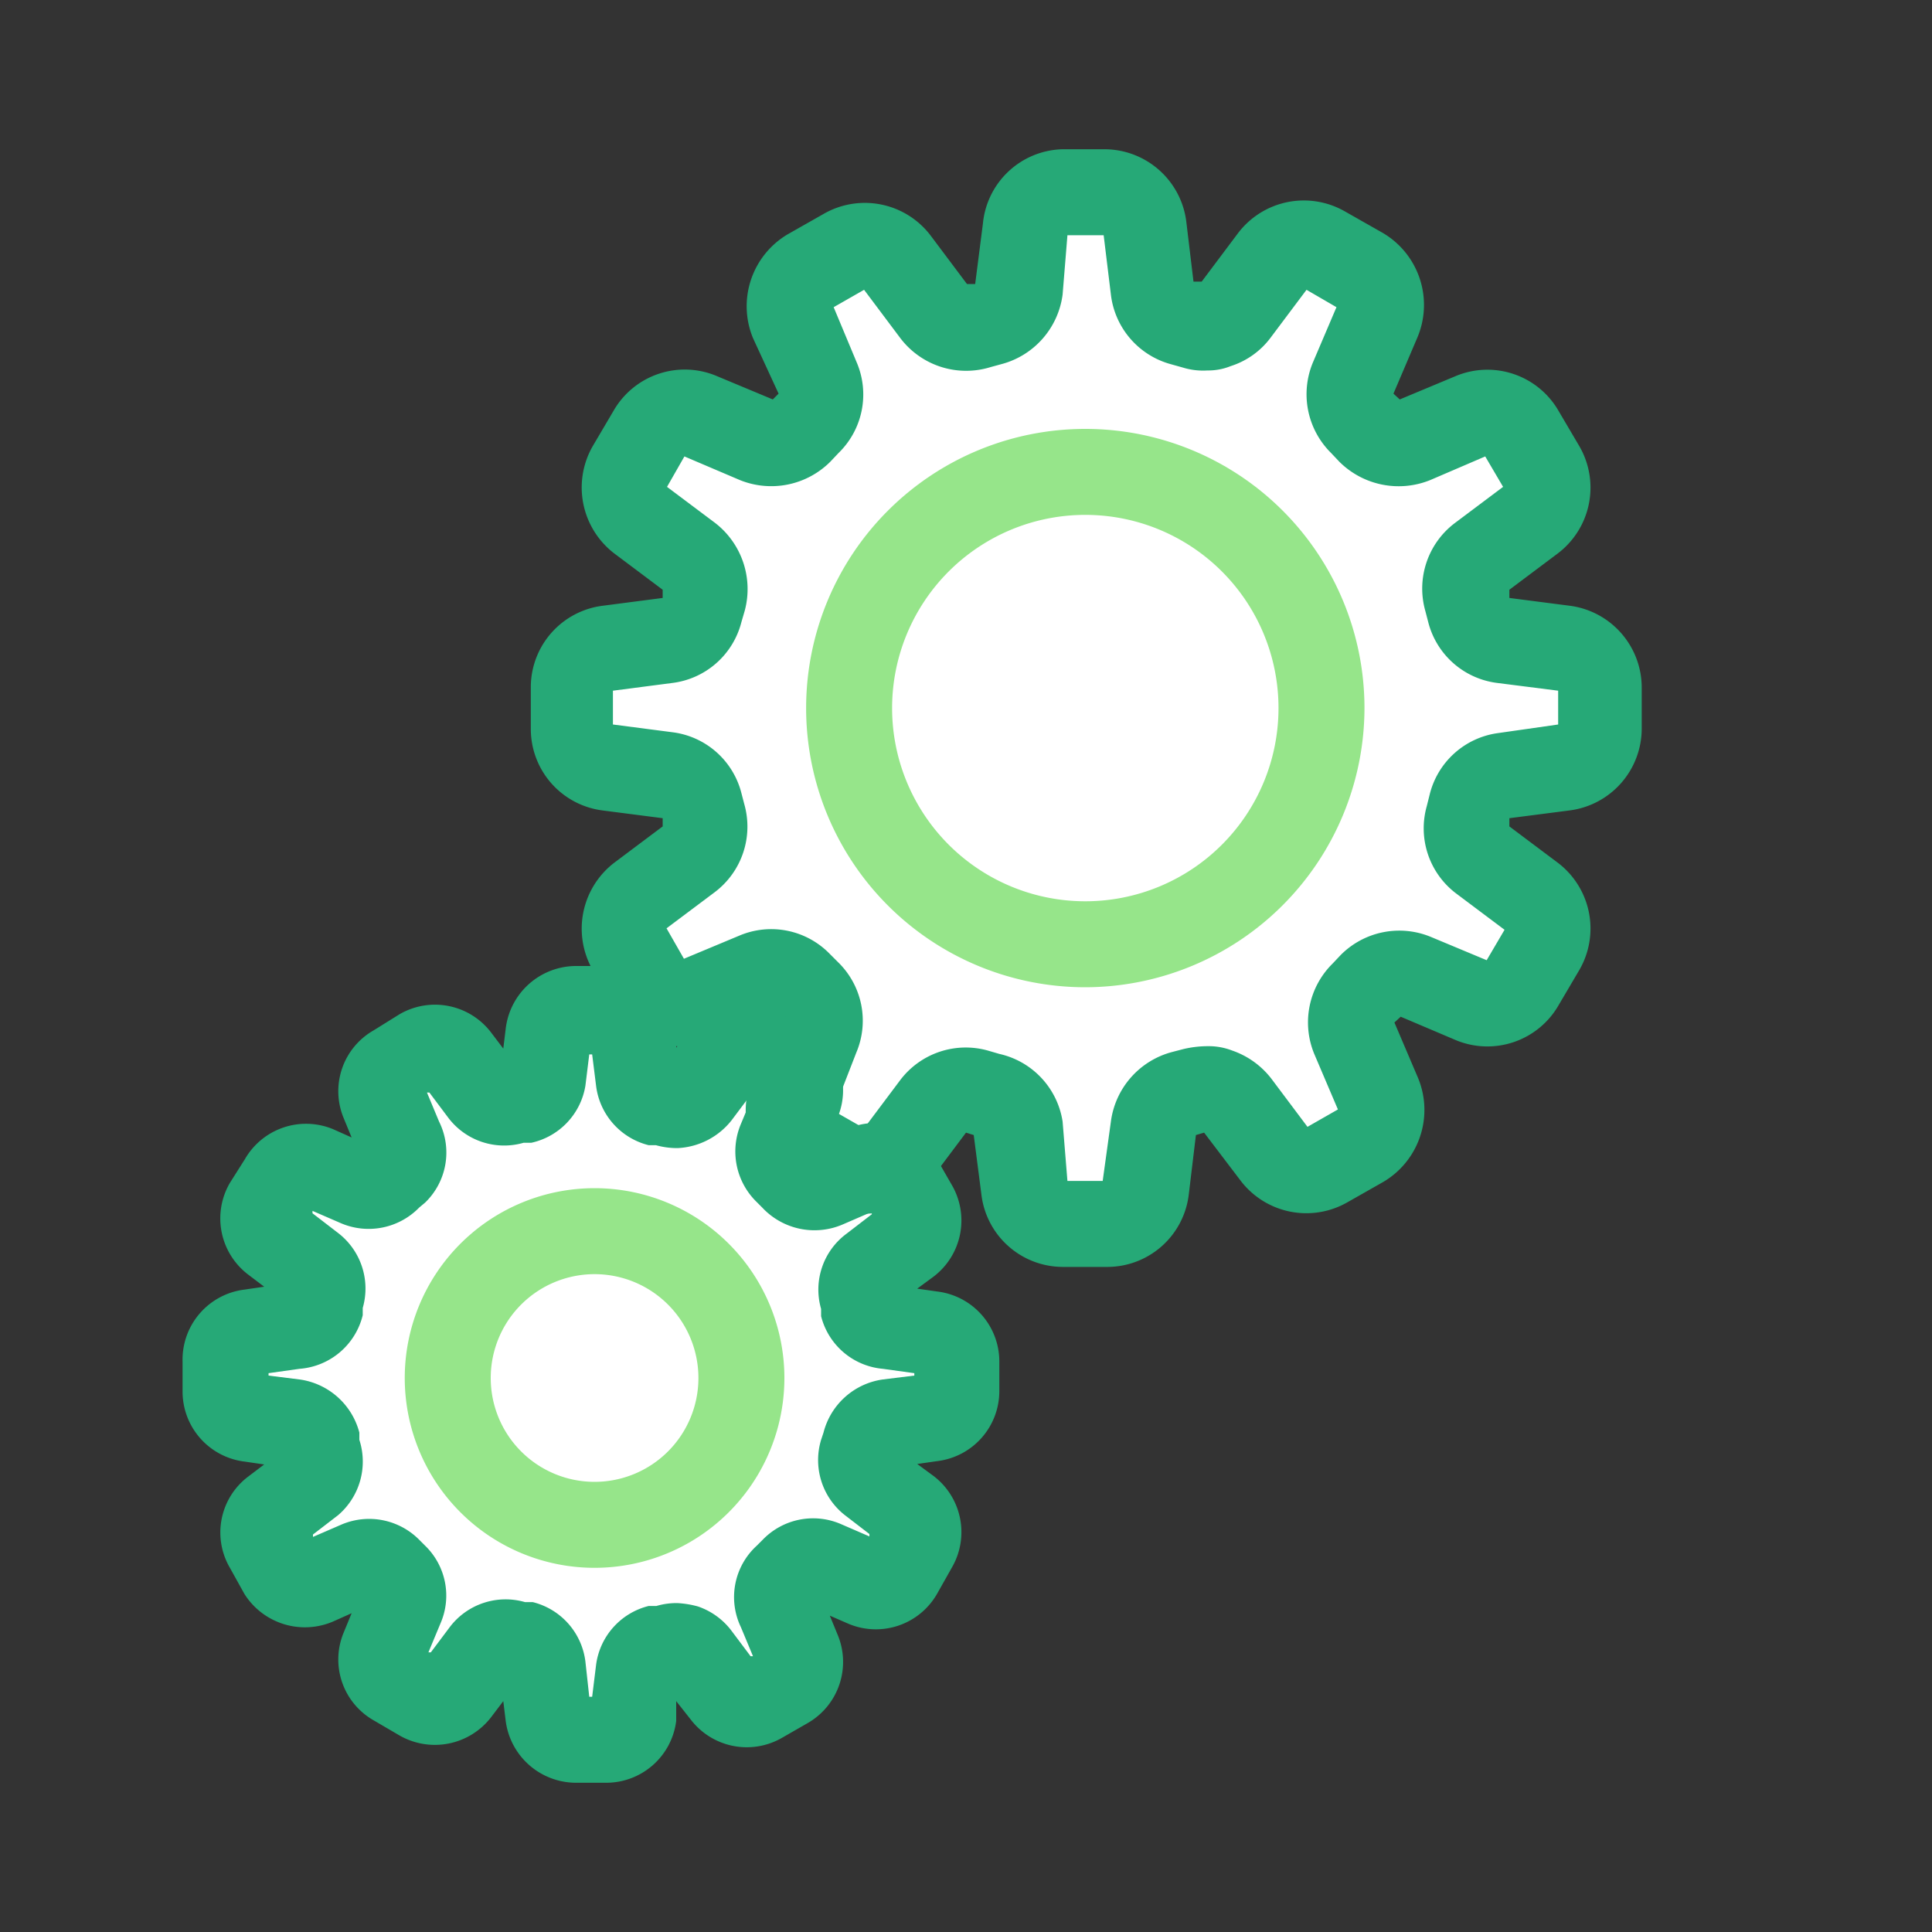 <svg xmlns="http://www.w3.org/2000/svg" width="40" height="40" viewBox="0 0 40 40"><rect x="0" y="0" width="40" height="40" fill="#333333" stroke="none"/><path d="M19.24,27.53l-.91-.11a.58.58,0,0,1-.48-.42c0-.07,0-.13-.05-.19a.57.57,0,0,1,.2-.6l.74-.56a.56.56,0,0,0,.15-.73l-.31-.54a.57.57,0,0,0-.71-.23l-.85.36a.57.57,0,0,1-.63-.13l-.13-.13a.56.56,0,0,1-.12-.63l.36-.85a.58.58,0,0,0-.24-.71l-.54-.31a.56.56,0,0,0-.73.15l-.56.74a.52.52,0,0,1-.27.19.45.45,0,0,1-.16,0,.47.47,0,0,1-.17,0l-.19-.05a.57.57,0,0,1-.42-.48l-.11-.91a.57.57,0,0,0-.56-.5h-.62a.57.57,0,0,0-.56.5l-.11.91a.57.57,0,0,1-.42.48l-.19.05a.57.57,0,0,1-.6-.2l-.56-.74a.56.56,0,0,0-.73-.15l-.54.31a.56.56,0,0,0-.23.71l.36.85a.57.57,0,0,1-.13.63,1.59,1.59,0,0,0-.13.13.57.57,0,0,1-.63.13l-.85-.36a.57.57,0,0,0-.71.23l-.31.54a.56.56,0,0,0,.15.73l.74.56a.57.57,0,0,1,.2.6c0,.06,0,.12,0,.19a.58.58,0,0,1-.48.42l-.91.11a.57.57,0,0,0-.5.56v.62a.57.57,0,0,0,.5.56l.91.11a.58.58,0,0,1,.48.43c0,.06,0,.12,0,.18a.57.57,0,0,1-.2.6l-.74.56a.56.56,0,0,0-.15.73l.31.54a.58.58,0,0,0,.71.24l.85-.36a.57.57,0,0,1,.63.12l.13.14a.55.55,0,0,1,.13.62L8,34a.56.56,0,0,0,.23.71l.54.31a.56.56,0,0,0,.73-.15l.56-.74a.57.57,0,0,1,.6-.2l.19,0a.58.58,0,0,1,.42.48l.11.92a.57.57,0,0,0,.56.49h.62a.57.57,0,0,0,.56-.49l.11-.92a.58.58,0,0,1,.42-.48l.19,0,.17,0a.45.45,0,0,1,.16,0,.58.58,0,0,1,.27.19l.56.74a.56.56,0,0,0,.73.15l.54-.31A.57.57,0,0,0,16.5,34l-.36-.85a.55.55,0,0,1,.12-.62l.13-.14A.57.57,0,0,1,17,32.3l.85.36a.58.58,0,0,0,.71-.24l.31-.54a.56.56,0,0,0-.15-.73L18,30.59a.57.57,0,0,1-.2-.6c0-.06,0-.12.05-.18a.58.58,0,0,1,.48-.43l.91-.11a.57.57,0,0,0,.5-.56v-.62A.57.57,0,0,0,19.24,27.53Z" fill="#fff"/><path d="M33.15,14.24a.82.82,0,0,0-.72-.82l-1.3-.16a.81.81,0,0,1-.68-.6,2.5,2.5,0,0,0-.07-.26.81.81,0,0,1,.29-.86l1-.79a.82.82,0,0,0,.22-1.06L31.5,9a.82.82,0,0,0-1-.34l-1.2.5a.81.81,0,0,1-.89-.17,1.7,1.7,0,0,0-.19-.19A.8.8,0,0,1,28,7.86l.51-1.21a.82.82,0,0,0-.35-1l-.73-.42a.82.82,0,0,0-1.07.21l-.78,1a.77.77,0,0,1-.39.28.59.59,0,0,1-.23,0,.5.5,0,0,1-.24,0l-.26-.07a.8.8,0,0,1-.6-.68l-.17-1.3A.8.8,0,0,0,22.9,4H22a.8.8,0,0,0-.8.71L21.07,6a.81.81,0,0,1-.6.68l-.27.07a.79.79,0,0,1-.85-.29l-.79-1a.82.82,0,0,0-1.07-.21l-.73.42a.82.82,0,0,0-.35,1l.51,1.21a.8.8,0,0,1-.18.89c-.06.06-.13.12-.19.19a.81.81,0,0,1-.89.17l-1.2-.5a.82.82,0,0,0-1,.34L13,9.69a.81.81,0,0,0,.21,1.06l1,.79a.81.81,0,0,1,.29.86,2.5,2.5,0,0,0-.07.26.8.8,0,0,1-.68.6l-1.29.16a.81.81,0,0,0-.72.82v.84a.81.81,0,0,0,.72.82l1.29.16a.8.8,0,0,1,.68.6,2,2,0,0,0,.07.26.81.81,0,0,1-.29.86l-1,.79A.81.81,0,0,0,13,19.63l.42.74a.82.82,0,0,0,1,.34l1.2-.5a.8.8,0,0,1,.89.18l.19.19a.78.78,0,0,1,.18.88l-.51,1.21a.82.82,0,0,0,.35,1l.73.42a.82.82,0,0,0,1.07-.21l.79-1a.79.79,0,0,1,.85-.29l.27.07a.81.81,0,0,1,.6.68l.16,1.3a.8.8,0,0,0,.8.71h.87a.8.8,0,0,0,.8-.71l.17-1.3a.8.8,0,0,1,.6-.68l.26-.07a1,1,0,0,1,.24,0,.59.59,0,0,1,.23,0,.83.83,0,0,1,.39.28l.78,1a.82.82,0,0,0,1.07.21l.73-.42a.82.82,0,0,0,.35-1L28,21.46a.78.78,0,0,1,.18-.88l.19-.19a.8.8,0,0,1,.89-.18l1.2.5a.82.82,0,0,0,1-.34l.43-.74a.82.82,0,0,0-.22-1.06l-1-.79a.81.81,0,0,1-.29-.86,2,2,0,0,0,.07-.26.81.81,0,0,1,.68-.6l1.3-.16a.82.82,0,0,0,.72-.82Z" fill="#fff"/><path d="M22.9,26.23H22a1.7,1.7,0,0,1-1.68-1.49l-.16-1.24L20,23.45l-.75,1a1.71,1.71,0,0,1-2.22.45l-.74-.42a1.73,1.73,0,0,1-.72-2.15l.49-1.15L16,21.05l-1.15.48a1.7,1.7,0,0,1-2.15-.72l-.43-.73a1.72,1.72,0,0,1,.45-2.22l1-.75c0-.06,0-.12,0-.17l-1.24-.16a1.7,1.7,0,0,1-1.49-1.69v-.85a1.7,1.7,0,0,1,1.5-1.7l1.23-.16c0-.05,0-.11,0-.17l-1-.75a1.72,1.72,0,0,1-.45-2.22l.43-.73a1.7,1.7,0,0,1,2.15-.72L16,8.27l.12-.12L15.59,7a1.73,1.73,0,0,1,.72-2.15l.74-.42a1.71,1.71,0,0,1,2.22.45l.75,1,.17,0,.16-1.25A1.7,1.7,0,0,1,22,3.09h.87a1.71,1.71,0,0,1,1.69,1.49l.15,1.25.17,0,.75-1a1.71,1.71,0,0,1,2.22-.45l.74.42A1.73,1.73,0,0,1,29.34,7l-.49,1.15.13.12,1.15-.48a1.7,1.7,0,0,1,2.14.72l.43.73a1.71,1.71,0,0,1-.45,2.22l-1,.75c0,.06,0,.12,0,.17l1.24.16a1.71,1.71,0,0,1,1.5,1.7v.85a1.71,1.71,0,0,1-1.5,1.69l-1.24.16s0,.11,0,.17l1,.75a1.71,1.71,0,0,1,.45,2.22l-.43.73a1.7,1.7,0,0,1-2.14.72L29,21.05l-.13.12.49,1.15a1.73,1.73,0,0,1-.72,2.15l-.74.42a1.71,1.71,0,0,1-2.21-.44l-.76-1-.17.05-.15,1.25A1.7,1.7,0,0,1,22.9,26.23Zm-.8-1.78h.73L23,23.22a1.72,1.72,0,0,1,1.27-1.44l.23-.06a2.22,2.22,0,0,1,.51-.06,1.35,1.35,0,0,1,.5.09,1.74,1.74,0,0,1,.81.58l.75,1,.63-.36-.49-1.15a1.71,1.71,0,0,1,.38-1.87l.17-.18a1.71,1.71,0,0,1,1.87-.37l1.15.48.37-.63-1-.75a1.69,1.69,0,0,1-.61-1.81l.06-.24A1.69,1.69,0,0,1,31,15.18L32.26,15V14.3L31,14.14a1.69,1.69,0,0,1-1.43-1.26l-.06-.23a1.7,1.7,0,0,1,.61-1.82l1-.75-.37-.63-1.14.49a1.74,1.74,0,0,1-1.88-.38l-.17-.18a1.71,1.71,0,0,1-.38-1.87l.49-1.15L27.05,6,26.3,7a1.66,1.66,0,0,1-.82.58,1.24,1.24,0,0,1-.48.09,1.43,1.43,0,0,1-.51-.06l-.25-.07A1.7,1.7,0,0,1,23,6.1l-.15-1.23H22.1L22,6.1a1.72,1.72,0,0,1-1.27,1.44l-.22.06A1.71,1.71,0,0,1,18.64,7l-.75-1-.63.36.48,1.15a1.69,1.69,0,0,1-.38,1.87l-.17.18a1.73,1.73,0,0,1-1.87.38l-1.15-.49-.36.63,1,.75a1.73,1.73,0,0,1,.61,1.81l-.07.24a1.69,1.69,0,0,1-1.43,1.26l-1.23.16V15l1.23.16a1.69,1.69,0,0,1,1.43,1.26l.06.23a1.7,1.7,0,0,1-.61,1.82l-1,.75.36.63,1.15-.48a1.69,1.69,0,0,1,1.87.38l.17.17a1.69,1.69,0,0,1,.38,1.87L17.26,23l.63.36.75-1a1.7,1.7,0,0,1,1.81-.61l.24.07A1.7,1.7,0,0,1,22,23.22Zm-1.85-.94Zm4.44,0Zm-8.57-2.3Zm12.69,0ZM15.91,21h0ZM29,21h0Zm2.19-3.93Zm-17.59-.19Zm17.7,0Zm-17.7-4.44h0Zm17.7,0Zm-17.6-.19Zm2.2-3.94h0Zm13.1,0h0Zm-12.9-.2Zm12.69,0ZM25,5.89Zm-4.74-.08Zm4.44,0Z" fill="#26a977"/><path d="M22.47,20.44a5.78,5.78,0,1,1,5.78-5.78A5.79,5.79,0,0,1,22.47,20.44Zm0-9.78a4,4,0,1,0,4,4A4,4,0,0,0,22.47,10.66Z" fill="#96e58a"/><path d="M12.54,36.91h-.62a1.47,1.47,0,0,1-1.45-1.28l-.05-.41-.25.33a1.47,1.47,0,0,1-1.9.38l-.53-.31a1.45,1.45,0,0,1-.62-1.83l.16-.39-.38.17A1.48,1.48,0,0,1,5.06,33l-.3-.54a1.45,1.45,0,0,1,.38-1.89l.33-.25-.41-.06a1.46,1.46,0,0,1-1.28-1.45v-.62A1.46,1.46,0,0,1,5.06,26.7l.41-.06-.33-.25a1.46,1.46,0,0,1-.38-1.9L5.07,24a1.46,1.46,0,0,1,1.83-.62l.38.17-.16-.39a1.45,1.45,0,0,1,.62-1.83L8.27,21a1.46,1.46,0,0,1,1.9.38l.25.33.05-.41A1.47,1.47,0,0,1,11.92,20h.62A1.46,1.46,0,0,1,14,21.28l0,.41.26-.33A1.46,1.46,0,0,1,16.19,21l.54.31a1.46,1.46,0,0,1,.61,1.83l-.16.39.39-.17A1.46,1.46,0,0,1,19.4,24l.31.54a1.46,1.46,0,0,1-.38,1.89l-.34.25.42.06a1.46,1.46,0,0,1,1.28,1.44v.62a1.46,1.46,0,0,1-1.28,1.45l-.42.06.34.25a1.46,1.46,0,0,1,.38,1.89L19.4,33a1.46,1.46,0,0,1-1.83.62l-.39-.17.16.39a1.46,1.46,0,0,1-.61,1.83l-.54.31a1.46,1.46,0,0,1-1.89-.38L14,35.22l0,.41A1.46,1.46,0,0,1,12.54,36.91Zm-.34-1.78h.06l.08-.65a1.45,1.45,0,0,1,1.09-1.23l.16,0a1.49,1.49,0,0,1,.43-.06,2,2,0,0,1,.43.07,1.46,1.46,0,0,1,.7.51l.39.52.05,0-.25-.6A1.44,1.44,0,0,1,15.67,32l.12-.12a1.45,1.45,0,0,1,1.61-.33l.6.26,0-.05-.52-.4A1.45,1.45,0,0,1,17,29.81l.05-.15a1.48,1.48,0,0,1,1.23-1.1l.65-.08v-.05l-.65-.09A1.45,1.45,0,0,1,17,27.25L17,27.1a1.44,1.44,0,0,1,.53-1.56l.52-.4,0-.05-.6.26A1.48,1.48,0,0,1,15.78,25l-.12-.12a1.46,1.46,0,0,1-.32-1.61l.25-.6-.05,0-.39.52a1.51,1.51,0,0,1-1.12.58,1.63,1.63,0,0,1-.45-.06l-.15,0a1.45,1.45,0,0,1-1.09-1.24l-.08-.64H12.2l-.08.65A1.45,1.45,0,0,1,11,23.66l-.16,0a1.45,1.45,0,0,1-1.56-.52l-.39-.52-.05,0,.25.6A1.44,1.44,0,0,1,8.8,24.9L8.68,25a1.46,1.46,0,0,1-1.61.33l-.6-.26,0,.05.52.4a1.45,1.45,0,0,1,.52,1.56l0,.15A1.46,1.46,0,0,1,6.2,28.34l-.64.09v.05l.64.08a1.49,1.49,0,0,1,1.24,1.1l0,.15A1.46,1.46,0,0,1,7,31.37l-.52.4,0,.05.6-.26a1.46,1.46,0,0,1,1.61.33L8.8,32a1.44,1.44,0,0,1,.32,1.61l-.25.6.05,0,.39-.52a1.45,1.45,0,0,1,1.56-.52l.16,0a1.45,1.45,0,0,1,1.09,1.23Zm1.88-.21Zm-.35-.11Zm2.11-.73Zm-7.22,0h0Zm-2-2Zm12.58-3.6Zm-1.33-3.61Zm-2-2Zm-7.21,0Zm5.1-.73h0Z" fill="#26a977"/><path d="M12.31,32.46a3.93,3.93,0,1,1,3.93-3.93A3.93,3.93,0,0,1,12.31,32.46Zm0-6.08a2.15,2.15,0,1,0,2.15,2.15A2.15,2.15,0,0,0,12.31,26.38Z" fill="#96e58a"/></svg>